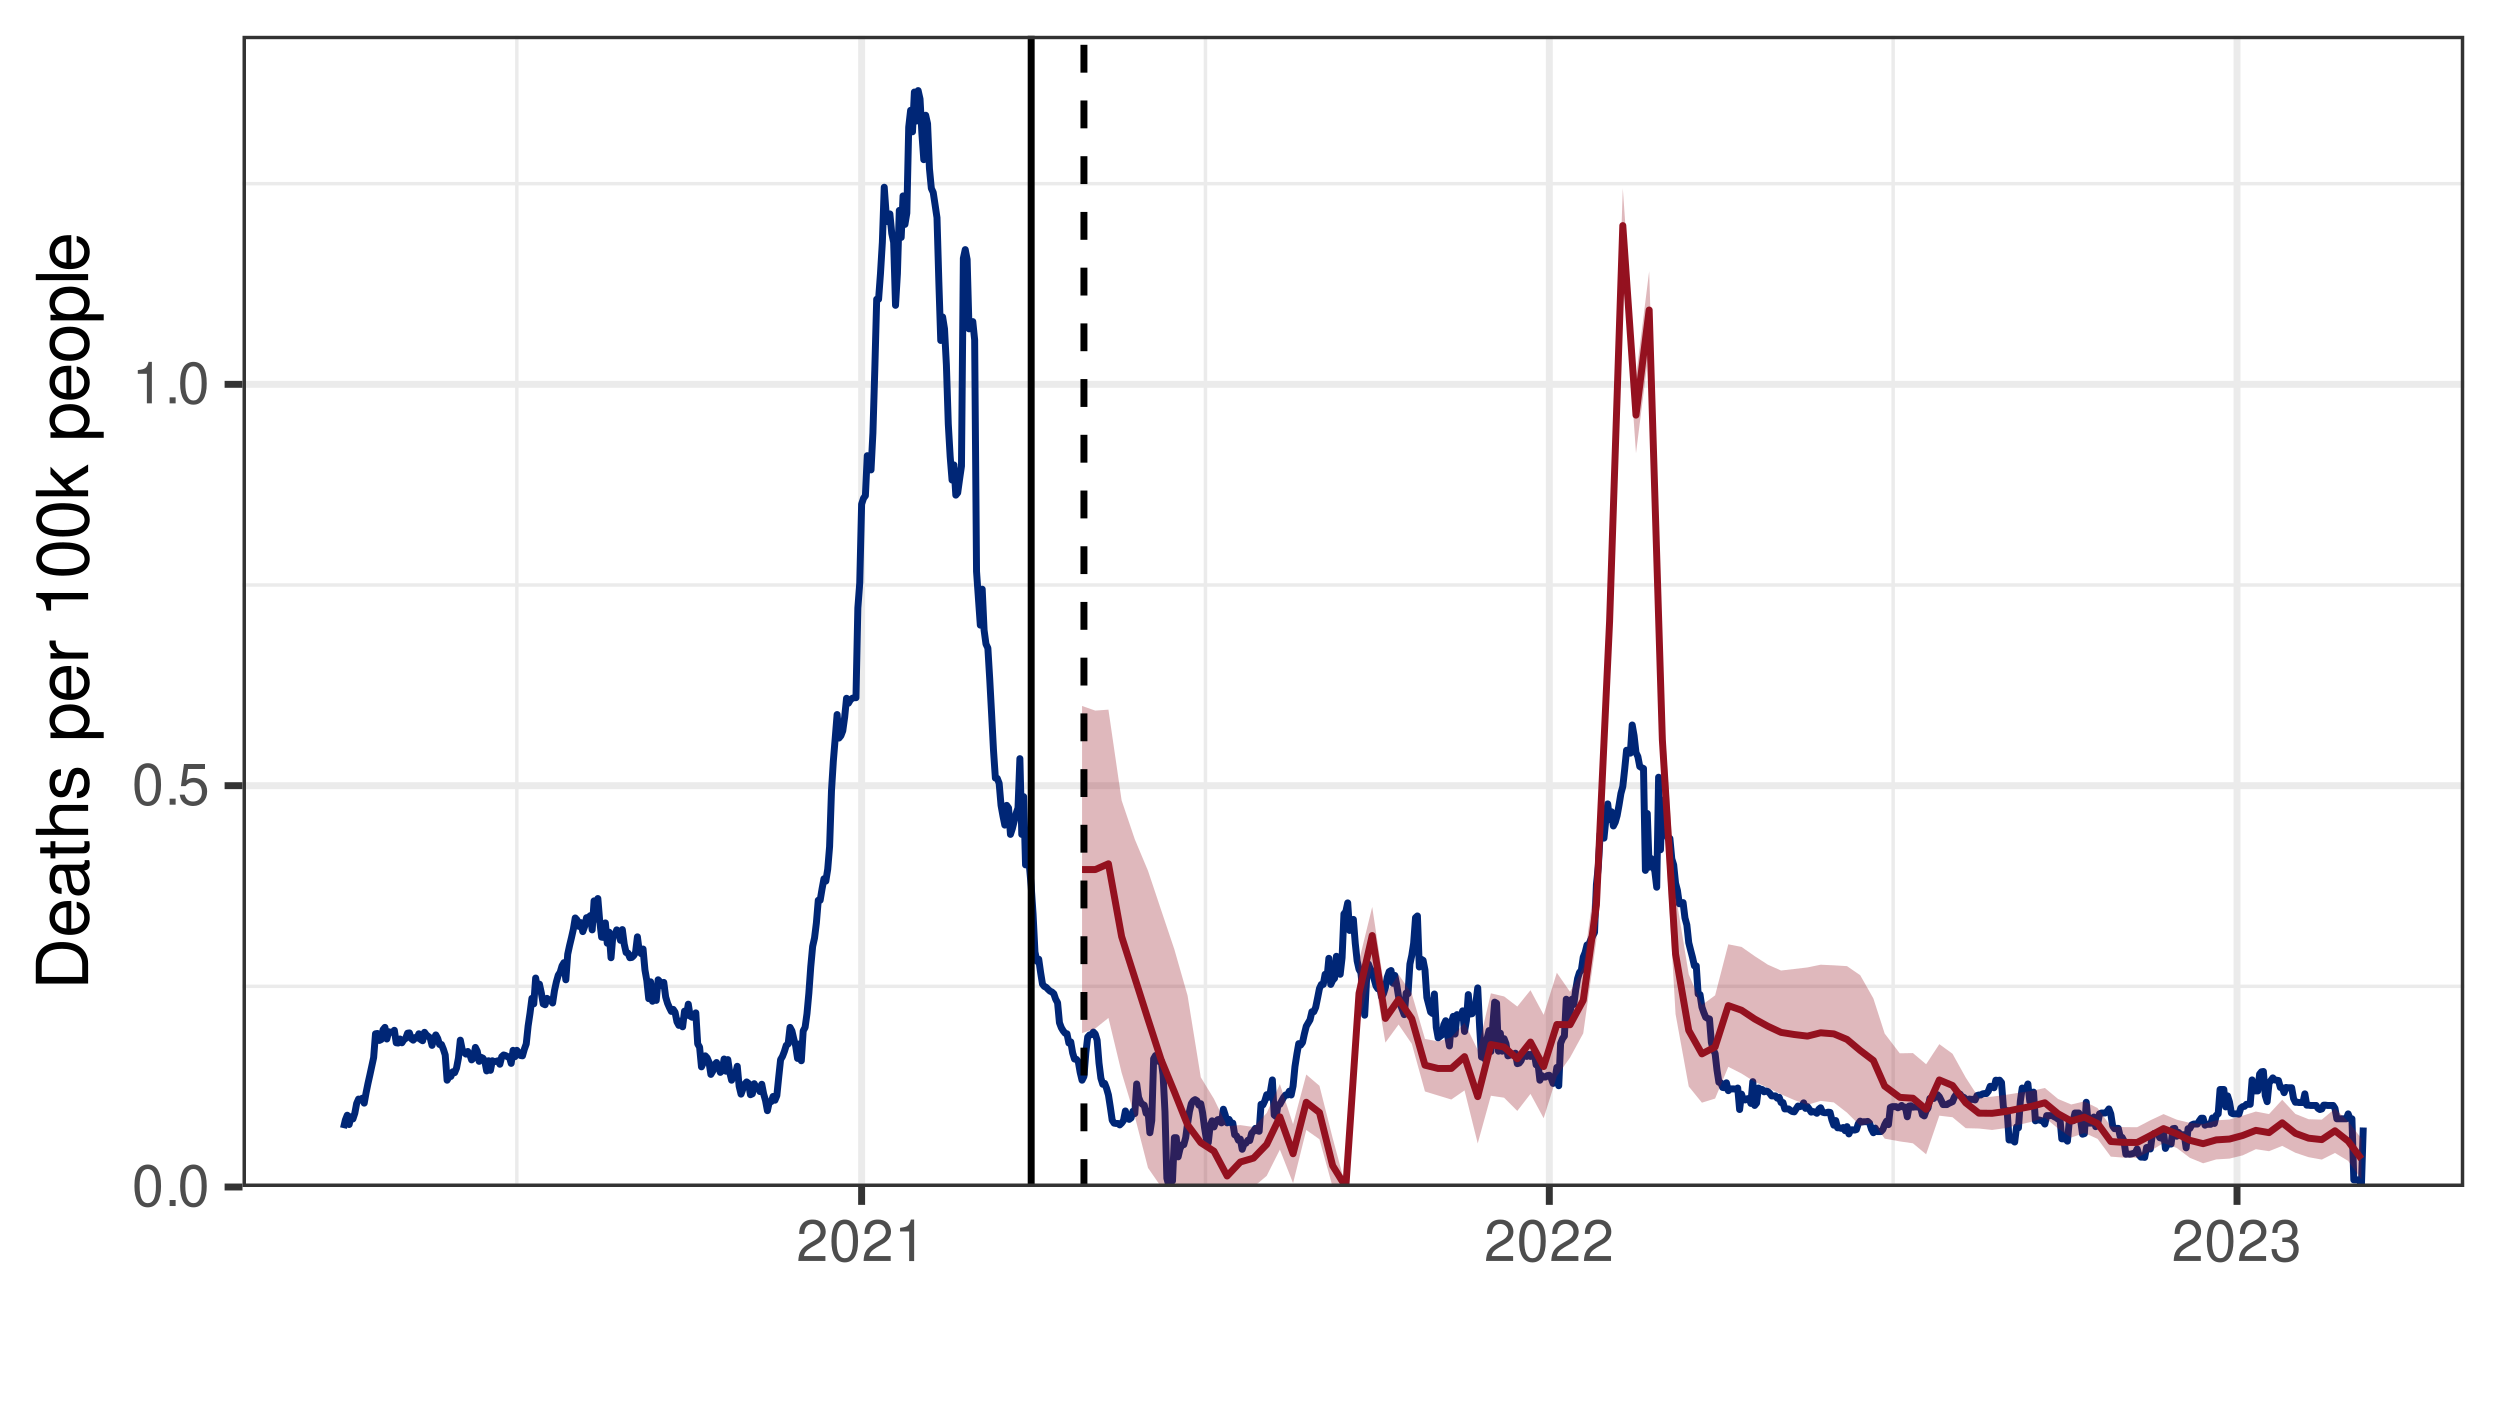 <?xml version="1.0" encoding="UTF-8"?>
<svg xmlns="http://www.w3.org/2000/svg" xmlns:xlink="http://www.w3.org/1999/xlink" width="383" height="216" viewBox="0 0 383 216">
<defs>
<g>
<g id="glyph-0-0">
<path d="M 2.422 -6.359 C 1.844 -6.359 1.312 -6.094 0.984 -5.672 C 0.578 -5.109 0.375 -4.25 0.375 -3.078 C 0.375 -0.938 1.078 0.203 2.422 0.203 C 3.734 0.203 4.453 -0.938 4.453 -3.031 C 4.453 -4.25 4.266 -5.078 3.859 -5.672 C 3.531 -6.109 3.016 -6.359 2.422 -6.359 Z M 2.422 -5.672 C 3.25 -5.672 3.672 -4.828 3.672 -3.094 C 3.672 -1.281 3.266 -0.438 2.406 -0.438 C 1.578 -0.438 1.172 -1.312 1.172 -3.062 C 1.172 -4.828 1.578 -5.672 2.422 -5.672 Z M 2.422 -5.672 "/>
</g>
<g id="glyph-0-1">
<path d="M 1.688 -0.922 L 0.766 -0.922 L 0.766 0 L 1.688 0 Z M 1.688 -0.922 "/>
</g>
<g id="glyph-0-2">
<path d="M 4.188 -6.234 L 0.969 -6.234 L 0.5 -2.844 L 1.219 -2.844 C 1.578 -3.266 1.875 -3.422 2.359 -3.422 C 3.203 -3.422 3.719 -2.844 3.719 -1.922 C 3.719 -1.031 3.203 -0.484 2.359 -0.484 C 1.688 -0.484 1.266 -0.828 1.078 -1.531 L 0.312 -1.531 C 0.406 -1.016 0.5 -0.781 0.688 -0.547 C 1.031 -0.078 1.672 0.203 2.375 0.203 C 3.641 0.203 4.516 -0.719 4.516 -2.031 C 4.516 -3.266 3.688 -4.109 2.5 -4.109 C 2.062 -4.109 1.703 -4 1.344 -3.734 L 1.594 -5.469 L 4.188 -5.469 Z M 4.188 -6.234 "/>
</g>
<g id="glyph-0-3">
<path d="M 2.281 -4.531 L 2.281 0 L 3.047 0 L 3.047 -6.359 L 2.547 -6.359 C 2.266 -5.391 2.094 -5.25 0.891 -5.094 L 0.891 -4.531 Z M 2.281 -4.531 "/>
</g>
<g id="glyph-0-4">
<path d="M 4.453 -0.766 L 1.172 -0.766 C 1.25 -1.297 1.531 -1.625 2.297 -2.094 L 3.172 -2.594 C 4.047 -3.062 4.5 -3.719 4.5 -4.5 C 4.5 -5.031 4.281 -5.531 3.922 -5.875 C 3.547 -6.203 3.094 -6.359 2.5 -6.359 C 1.703 -6.359 1.125 -6.078 0.781 -5.531 C 0.547 -5.203 0.453 -4.797 0.438 -4.156 L 1.219 -4.156 C 1.234 -4.594 1.297 -4.844 1.406 -5.062 C 1.594 -5.438 2 -5.688 2.469 -5.688 C 3.172 -5.688 3.703 -5.172 3.703 -4.484 C 3.703 -3.969 3.406 -3.531 2.859 -3.219 L 2.047 -2.75 C 0.75 -2 0.375 -1.406 0.297 -0.016 L 4.453 -0.016 Z M 4.453 -0.766 "/>
</g>
<g id="glyph-0-5">
<path d="M 1.938 -2.922 L 2.359 -2.922 C 3.203 -2.922 3.656 -2.531 3.656 -1.766 C 3.656 -0.969 3.172 -0.484 2.375 -0.484 C 1.516 -0.484 1.109 -0.922 1.062 -1.844 L 0.281 -1.844 C 0.312 -1.344 0.406 -1 0.547 -0.719 C 0.875 -0.109 1.484 0.203 2.344 0.203 C 3.625 0.203 4.453 -0.578 4.453 -1.781 C 4.453 -2.594 4.141 -3.031 3.391 -3.297 C 3.969 -3.531 4.266 -3.969 4.266 -4.609 C 4.266 -5.703 3.547 -6.359 2.359 -6.359 C 1.109 -6.359 0.438 -5.656 0.406 -4.312 L 1.188 -4.312 C 1.203 -4.703 1.234 -4.922 1.328 -5.109 C 1.5 -5.469 1.891 -5.688 2.375 -5.688 C 3.062 -5.688 3.469 -5.266 3.469 -4.578 C 3.469 -4.141 3.312 -3.859 2.969 -3.719 C 2.766 -3.625 2.484 -3.594 1.938 -3.578 Z M 1.938 -2.922 "/>
</g>
<g id="glyph-1-0">
<path d="M 0 -0.984 L 0 -4.062 C 0 -6.094 -1.516 -7.344 -4.016 -7.344 C -6.5 -7.344 -8.016 -6.109 -8.016 -4.062 L -8.016 -0.984 Z M -0.906 -2 L -7.109 -2 L -7.109 -3.891 C -7.109 -5.484 -6.047 -6.312 -4 -6.312 C -1.969 -6.312 -0.906 -5.484 -0.906 -3.891 Z M -0.906 -2 "/>
</g>
<g id="glyph-1-1">
<path d="M -2.578 -5.641 C -3.453 -5.641 -3.984 -5.578 -4.406 -5.406 C -5.359 -5.031 -5.922 -4.156 -5.922 -3.078 C -5.922 -1.469 -4.703 -0.438 -2.812 -0.438 C -0.906 -0.438 0.25 -1.438 0.25 -3.062 C 0.25 -4.375 -0.5 -5.297 -1.75 -5.516 L -1.75 -4.594 C -0.984 -4.344 -0.594 -3.828 -0.594 -3.094 C -0.594 -2.516 -0.859 -2.016 -1.344 -1.703 C -1.672 -1.484 -2 -1.406 -2.578 -1.391 Z M -3.328 -1.422 C -4.391 -1.5 -5.078 -2.141 -5.078 -3.062 C -5.078 -4 -4.359 -4.656 -3.328 -4.656 Z M -3.328 -1.422 "/>
</g>
<g id="glyph-1-2">
<path d="M -0.531 -5.891 C -0.516 -5.781 -0.516 -5.734 -0.516 -5.688 C -0.516 -5.375 -0.688 -5.188 -0.969 -5.188 L -4.359 -5.188 C -5.375 -5.188 -5.922 -4.438 -5.922 -3.031 C -5.922 -2.172 -5.688 -1.5 -5.266 -1.109 C -4.969 -0.844 -4.625 -0.734 -4.062 -0.719 L -4.062 -1.641 C -4.766 -1.719 -5.078 -2.141 -5.078 -2.984 C -5.078 -3.828 -4.781 -4.281 -4.219 -4.281 L -3.984 -4.281 C -3.594 -4.266 -3.438 -4.062 -3.344 -3.328 C -3.172 -2.031 -3.141 -1.828 -2.984 -1.469 C -2.703 -0.797 -2.203 -0.469 -1.453 -0.469 C -0.406 -0.469 0.25 -1.188 0.25 -2.359 C 0.25 -3.078 0 -3.656 -0.594 -4.312 C 0 -4.375 0.25 -4.656 0.25 -5.266 C 0.25 -5.453 0.234 -5.578 0.156 -5.891 Z M -1.812 -4.281 C -1.5 -4.281 -1.312 -4.188 -1.062 -3.922 C -0.719 -3.547 -0.547 -3.094 -0.547 -2.547 C -0.547 -1.844 -0.891 -1.422 -1.469 -1.422 C -2.078 -1.422 -2.391 -1.812 -2.531 -2.812 C -2.656 -3.781 -2.703 -3.969 -2.844 -4.281 Z M -1.812 -4.281 "/>
</g>
<g id="glyph-1-3">
<path d="M -5.766 -2.797 L -5.766 -1.844 L -7.344 -1.844 L -7.344 -0.938 L -5.766 -0.938 L -5.766 -0.156 L -5.016 -0.156 L -5.016 -0.938 L -0.656 -0.938 C -0.062 -0.938 0.25 -1.328 0.25 -2.047 C 0.25 -2.281 0.234 -2.484 0.172 -2.797 L -0.594 -2.797 C -0.562 -2.656 -0.547 -2.547 -0.547 -2.359 C -0.547 -1.953 -0.656 -1.844 -1.062 -1.844 L -5.016 -1.844 L -5.016 -2.797 Z M -5.766 -2.797 "/>
</g>
<g id="glyph-1-4">
<path d="M -8.016 -0.766 L 0 -0.766 L 0 -1.688 L -3.172 -1.688 C -4.359 -1.688 -5.125 -2.297 -5.125 -3.25 C -5.125 -3.547 -5.031 -3.844 -4.875 -4.062 C -4.672 -4.328 -4.406 -4.438 -4 -4.438 L 0 -4.438 L 0 -5.344 L -4.359 -5.344 C -5.328 -5.344 -5.922 -4.656 -5.922 -3.531 C -5.922 -2.719 -5.672 -2.219 -4.969 -1.688 L -8.016 -1.688 Z M -8.016 -0.766 "/>
</g>
<g id="glyph-1-5">
<path d="M -4.156 -4.812 C -5.297 -4.812 -5.922 -4.062 -5.922 -2.734 C -5.922 -1.391 -5.234 -0.516 -4.172 -0.516 C -3.266 -0.516 -2.844 -0.984 -2.516 -2.344 L -2.297 -3.203 C -2.141 -3.844 -1.906 -4.094 -1.5 -4.094 C -0.953 -4.094 -0.594 -3.547 -0.594 -2.75 C -0.594 -2.25 -0.734 -1.844 -0.984 -1.609 C -1.141 -1.469 -1.312 -1.391 -1.719 -1.344 L -1.719 -0.375 C -0.391 -0.422 0.25 -1.172 0.25 -2.672 C 0.25 -4.125 -0.469 -5.047 -1.578 -5.047 C -2.438 -5.047 -2.906 -4.562 -3.172 -3.422 L -3.391 -2.547 C -3.562 -1.797 -3.812 -1.469 -4.219 -1.469 C -4.75 -1.469 -5.078 -1.953 -5.078 -2.688 C -5.078 -3.438 -4.766 -3.828 -4.156 -3.844 Z M -4.156 -4.812 "/>
</g>
<g id="glyph-1-6">
</g>
<g id="glyph-1-7">
<path d="M 2.391 -0.594 L 2.391 -1.516 L -0.609 -1.516 C -0.016 -2 0.25 -2.547 0.25 -3.281 C 0.25 -4.781 -0.953 -5.75 -2.781 -5.75 C -4.719 -5.75 -5.922 -4.812 -5.922 -3.281 C -5.922 -2.5 -5.578 -1.875 -4.891 -1.438 L -5.766 -1.438 L -5.766 -0.594 Z M -5.078 -3.125 C -5.078 -4.141 -4.188 -4.797 -2.812 -4.797 C -1.5 -4.797 -0.609 -4.125 -0.609 -3.125 C -0.609 -2.141 -1.484 -1.516 -2.844 -1.516 C -4.188 -1.516 -5.078 -2.141 -5.078 -3.125 Z M -5.078 -3.125 "/>
</g>
<g id="glyph-1-8">
<path d="M -5.766 -0.766 L 0 -0.766 L 0 -1.688 L -2.984 -1.688 C -4.375 -1.688 -5 -2.266 -4.969 -3.531 L -5.891 -3.531 C -5.922 -3.375 -5.922 -3.281 -5.922 -3.172 C -5.922 -2.578 -5.578 -2.141 -4.719 -1.609 L -5.766 -1.609 Z M -5.766 -0.766 "/>
</g>
<g id="glyph-1-9">
<path d="M -5.672 -2.844 L 0 -2.844 L 0 -3.812 L -7.953 -3.812 L -7.953 -3.172 C -6.734 -2.844 -6.562 -2.625 -6.375 -1.125 L -5.672 -1.125 Z M -5.672 -2.844 "/>
</g>
<g id="glyph-1-10">
<path d="M -7.953 -3.031 C -7.953 -2.297 -7.625 -1.641 -7.078 -1.234 C -6.375 -0.719 -5.328 -0.469 -3.844 -0.469 C -1.172 -0.469 0.25 -1.359 0.25 -3.031 C 0.25 -4.672 -1.172 -5.578 -3.781 -5.578 C -5.328 -5.578 -6.359 -5.328 -7.078 -4.812 C -7.641 -4.406 -7.953 -3.766 -7.953 -3.031 Z M -7.094 -3.031 C -7.094 -4.062 -6.031 -4.594 -3.875 -4.594 C -1.609 -4.594 -0.547 -4.078 -0.547 -3 C -0.547 -1.984 -1.656 -1.469 -3.844 -1.469 C -6.031 -1.469 -7.094 -1.984 -7.094 -3.031 Z M -7.094 -3.031 "/>
</g>
<g id="glyph-1-11">
<path d="M -8.016 -1.547 L -8.016 -0.641 L 0 -0.641 L 0 -1.547 L -2.25 -1.547 L -3.125 -2.438 L 0 -4.391 L 0 -5.516 L -3.766 -3.172 L -5.766 -5.172 L -5.766 -4 L -3.328 -1.547 Z M -8.016 -1.547 "/>
</g>
<g id="glyph-1-12">
<path d="M -5.922 -2.984 C -5.922 -1.359 -4.781 -0.391 -2.844 -0.391 C -0.891 -0.391 0.25 -1.359 0.25 -3 C 0.25 -4.625 -0.906 -5.609 -2.797 -5.609 C -4.797 -5.609 -5.922 -4.656 -5.922 -2.984 Z M -5.078 -3 C -5.078 -4.031 -4.234 -4.656 -2.812 -4.656 C -1.438 -4.656 -0.594 -4.016 -0.594 -3 C -0.594 -1.984 -1.438 -1.359 -2.844 -1.359 C -4.234 -1.359 -5.078 -1.984 -5.078 -3 Z M -5.078 -3 "/>
</g>
<g id="glyph-1-13">
<path d="M -8.016 -1.672 L -8.016 -0.75 L 0 -0.75 L 0 -1.672 Z M -8.016 -1.672 "/>
</g>
</g>
<clipPath id="clip-0">
<path clip-rule="nonzero" d="M 37.152 5.48 L 377.523 5.48 L 377.523 181.852 L 37.152 181.852 Z M 37.152 5.48 "/>
</clipPath>
<clipPath id="clip-1">
<path clip-rule="nonzero" d="M 37.152 150 L 377.523 150 L 377.523 152 L 37.152 152 Z M 37.152 150 "/>
</clipPath>
<clipPath id="clip-2">
<path clip-rule="nonzero" d="M 37.152 89 L 377.523 89 L 377.523 90 L 37.152 90 Z M 37.152 89 "/>
</clipPath>
<clipPath id="clip-3">
<path clip-rule="nonzero" d="M 37.152 27 L 377.523 27 L 377.523 29 L 37.152 29 Z M 37.152 27 "/>
</clipPath>
<clipPath id="clip-4">
<path clip-rule="nonzero" d="M 78 5.48 L 80 5.48 L 80 181.852 L 78 181.852 Z M 78 5.48 "/>
</clipPath>
<clipPath id="clip-5">
<path clip-rule="nonzero" d="M 184 5.48 L 185 5.48 L 185 181.852 L 184 181.852 Z M 184 5.48 "/>
</clipPath>
<clipPath id="clip-6">
<path clip-rule="nonzero" d="M 289 5.48 L 291 5.48 L 291 181.852 L 289 181.852 Z M 289 5.48 "/>
</clipPath>
<clipPath id="clip-7">
<path clip-rule="nonzero" d="M 37.152 181 L 377.523 181 L 377.523 181.852 L 37.152 181.852 Z M 37.152 181 "/>
</clipPath>
<clipPath id="clip-8">
<path clip-rule="nonzero" d="M 37.152 119 L 377.523 119 L 377.523 121 L 37.152 121 Z M 37.152 119 "/>
</clipPath>
<clipPath id="clip-9">
<path clip-rule="nonzero" d="M 37.152 58 L 377.523 58 L 377.523 60 L 37.152 60 Z M 37.152 58 "/>
</clipPath>
<clipPath id="clip-10">
<path clip-rule="nonzero" d="M 131 5.48 L 133 5.48 L 133 181.852 L 131 181.852 Z M 131 5.48 "/>
</clipPath>
<clipPath id="clip-11">
<path clip-rule="nonzero" d="M 236 5.48 L 238 5.48 L 238 181.852 L 236 181.852 Z M 236 5.48 "/>
</clipPath>
<clipPath id="clip-12">
<path clip-rule="nonzero" d="M 342 5.48 L 344 5.48 L 344 181.852 L 342 181.852 Z M 342 5.48 "/>
</clipPath>
<clipPath id="clip-13">
<path clip-rule="nonzero" d="M 52 13 L 363 13 L 363 181.852 L 52 181.852 Z M 52 13 "/>
</clipPath>
<clipPath id="clip-14">
<path clip-rule="nonzero" d="M 165 34 L 363 34 L 363 181.852 L 165 181.852 Z M 165 34 "/>
</clipPath>
<clipPath id="clip-15">
<path clip-rule="nonzero" d="M 165 28 L 362 28 L 362 181.852 L 165 181.852 Z M 165 28 "/>
</clipPath>
<clipPath id="clip-16">
<path clip-rule="nonzero" d="M 157 5.48 L 159 5.48 L 159 181.852 L 157 181.852 Z M 157 5.48 "/>
</clipPath>
<clipPath id="clip-17">
<path clip-rule="nonzero" d="M 165 5.48 L 167 5.48 L 167 181.852 L 165 181.852 Z M 165 5.48 "/>
</clipPath>
<clipPath id="clip-18">
<path clip-rule="nonzero" d="M 37.152 5.48 L 377.523 5.48 L 377.523 181.852 L 37.152 181.852 Z M 37.152 5.48 "/>
</clipPath>
</defs>
<rect x="-38.3" y="-21.6" width="459.6" height="259.2" fill="rgb(100%, 100%, 100%)" fill-opacity="1"/>
<rect x="-38.3" y="-21.6" width="459.6" height="259.2" fill="rgb(100%, 100%, 100%)" fill-opacity="1"/>
<path fill="none" stroke-width="1.067" stroke-linecap="round" stroke-linejoin="round" stroke="rgb(100%, 100%, 100%)" stroke-opacity="1" stroke-miterlimit="10" d="M 0 216 L 383 216 L 383 0 L 0 0 Z M 0 216 "/>
<g clip-path="url(#clip-0)">
<path fill-rule="nonzero" fill="rgb(100%, 100%, 100%)" fill-opacity="1" d="M 37.152 181.848 L 377.523 181.848 L 377.523 5.477 L 37.152 5.477 Z M 37.152 181.848 "/>
</g>
<g clip-path="url(#clip-1)">
<path fill="none" stroke-width="0.533" stroke-linecap="butt" stroke-linejoin="round" stroke="rgb(92.157%, 92.157%, 92.157%)" stroke-opacity="1" stroke-miterlimit="10" d="M 37.152 151.105 L 377.52 151.105 "/>
</g>
<g clip-path="url(#clip-2)">
<path fill="none" stroke-width="0.533" stroke-linecap="butt" stroke-linejoin="round" stroke="rgb(92.157%, 92.157%, 92.157%)" stroke-opacity="1" stroke-miterlimit="10" d="M 37.152 89.621 L 377.52 89.621 "/>
</g>
<g clip-path="url(#clip-3)">
<path fill="none" stroke-width="0.533" stroke-linecap="butt" stroke-linejoin="round" stroke="rgb(92.157%, 92.157%, 92.157%)" stroke-opacity="1" stroke-miterlimit="10" d="M 37.152 28.137 L 377.52 28.137 "/>
</g>
<g clip-path="url(#clip-4)">
<path fill="none" stroke-width="0.533" stroke-linecap="butt" stroke-linejoin="round" stroke="rgb(92.157%, 92.157%, 92.157%)" stroke-opacity="1" stroke-miterlimit="10" d="M 79.176 181.848 L 79.176 5.48 "/>
</g>
<g clip-path="url(#clip-5)">
<path fill="none" stroke-width="0.533" stroke-linecap="butt" stroke-linejoin="round" stroke="rgb(92.157%, 92.157%, 92.157%)" stroke-opacity="1" stroke-miterlimit="10" d="M 184.676 181.848 L 184.676 5.48 "/>
</g>
<g clip-path="url(#clip-6)">
<path fill="none" stroke-width="0.533" stroke-linecap="butt" stroke-linejoin="round" stroke="rgb(92.157%, 92.157%, 92.157%)" stroke-opacity="1" stroke-miterlimit="10" d="M 290.031 181.848 L 290.031 5.48 "/>
</g>
<g clip-path="url(#clip-7)">
<path fill="none" stroke-width="1.067" stroke-linecap="butt" stroke-linejoin="round" stroke="rgb(92.157%, 92.157%, 92.157%)" stroke-opacity="1" stroke-miterlimit="10" d="M 37.152 181.848 L 377.52 181.848 "/>
</g>
<g clip-path="url(#clip-8)">
<path fill="none" stroke-width="1.067" stroke-linecap="butt" stroke-linejoin="round" stroke="rgb(92.157%, 92.157%, 92.157%)" stroke-opacity="1" stroke-miterlimit="10" d="M 37.152 120.363 L 377.52 120.363 "/>
</g>
<g clip-path="url(#clip-9)">
<path fill="none" stroke-width="1.067" stroke-linecap="butt" stroke-linejoin="round" stroke="rgb(92.157%, 92.157%, 92.157%)" stroke-opacity="1" stroke-miterlimit="10" d="M 37.152 58.879 L 377.52 58.879 "/>
</g>
<g clip-path="url(#clip-10)">
<path fill="none" stroke-width="1.067" stroke-linecap="butt" stroke-linejoin="round" stroke="rgb(92.157%, 92.157%, 92.157%)" stroke-opacity="1" stroke-miterlimit="10" d="M 132 181.848 L 132 5.48 "/>
</g>
<g clip-path="url(#clip-11)">
<path fill="none" stroke-width="1.067" stroke-linecap="butt" stroke-linejoin="round" stroke="rgb(92.157%, 92.157%, 92.157%)" stroke-opacity="1" stroke-miterlimit="10" d="M 237.355 181.848 L 237.355 5.48 "/>
</g>
<g clip-path="url(#clip-12)">
<path fill="none" stroke-width="1.067" stroke-linecap="butt" stroke-linejoin="round" stroke="rgb(92.157%, 92.157%, 92.157%)" stroke-opacity="1" stroke-miterlimit="10" d="M 342.711 181.848 L 342.711 5.48 "/>
</g>
<g clip-path="url(#clip-13)">
<path fill="none" stroke-width="1.067" stroke-linecap="butt" stroke-linejoin="round" stroke="rgb(0%, 14.902%, 46.275%)" stroke-opacity="1" stroke-miterlimit="10" d="M 52.621 172.824 L 52.91 171.578 L 53.199 170.852 L 53.488 172.277 L 53.777 171.082 L 54.066 171.422 L 54.355 170.555 L 54.641 169.043 L 54.93 168.379 L 55.219 168.465 L 55.508 168.246 L 55.797 169 L 56.086 167.398 L 56.375 165.977 L 56.664 164.688 L 56.953 163.355 L 57.242 162.02 L 57.527 158.375 L 57.816 158.328 L 58.105 159.398 L 58.395 159.262 L 58.684 157.75 L 58.973 157.395 L 59.262 159.176 L 59.551 158.062 L 59.84 158.152 L 60.125 158.152 L 60.414 157.84 L 60.703 159.754 L 60.992 159.797 L 61.281 159.176 L 61.57 159.754 L 61.859 159.309 L 62.148 159.086 L 62.438 158.285 L 62.723 158.242 L 63.012 159.129 L 63.301 159.352 L 63.59 158.953 L 63.879 159.043 L 64.168 158.375 L 64.457 159.262 L 64.746 159.441 L 65.035 158.152 L 65.324 158.551 L 65.609 158.773 L 65.898 158.996 L 66.188 160.152 L 66.477 159.129 L 66.766 158.551 L 67.055 159.086 L 67.344 160.02 L 67.633 160.02 L 67.922 160.73 L 68.207 161.621 L 68.496 165.488 L 68.785 165 L 69.074 164.91 L 69.363 164.199 L 69.652 164.332 L 69.941 163.621 L 70.23 162.109 L 70.52 159.352 L 70.809 160.773 L 71.094 161.219 L 71.383 161.488 L 71.672 161.086 L 71.961 161.531 L 72.25 162.375 L 72.539 162.109 L 72.828 160.465 L 73.117 161.043 L 73.406 162.598 L 73.691 161.977 L 73.98 162.109 L 74.27 162.555 L 74.559 164.066 L 74.848 162.508 L 75.137 163.977 L 75.426 162.508 L 75.715 162.641 L 76.004 162.598 L 76.289 162.508 L 76.578 163.043 L 76.867 161.887 L 77.156 161.621 L 77.445 161.707 L 77.734 161.887 L 78.023 161.887 L 78.312 162.91 L 78.602 160.91 L 78.891 161.887 L 79.176 160.91 L 79.465 161.266 L 79.754 161.707 L 80.043 161.754 L 80.332 160.73 L 80.621 159.93 L 80.91 157.172 L 81.199 155.219 L 81.488 152.949 L 81.773 153.793 L 82.062 149.836 L 82.352 151.395 L 82.641 150.773 L 82.93 152.105 L 83.219 153.793 L 83.508 153.93 L 83.797 152.949 L 84.086 153.172 L 84.371 153.262 L 84.66 153.66 L 84.949 151.75 L 85.238 150.414 L 85.527 149.395 L 85.816 148.949 L 86.105 147.969 L 86.395 147.48 L 86.684 150.105 L 86.973 146.191 L 87.258 144.859 L 87.547 143.656 L 87.836 142.367 L 88.125 140.633 L 88.414 140.945 L 88.703 141.926 L 88.992 141.348 L 89.281 142.723 L 89.57 141.926 L 89.855 140.59 L 90.145 140.547 L 90.434 140.277 L 90.723 142.457 L 91.012 138.012 L 91.301 140.812 L 91.59 137.656 L 91.879 141.125 L 92.168 143.57 L 92.453 143.613 L 92.742 141.391 L 93.031 144.504 L 93.32 142.812 L 93.609 146.727 L 93.898 143.301 L 94.188 143.258 L 94.477 142.457 L 94.766 143.035 L 95.055 144.059 L 95.34 142.414 L 95.629 144.637 L 95.918 145.926 L 96.207 146.016 L 96.496 146.727 L 96.785 146.68 L 97.074 146.414 L 97.363 145.926 L 97.652 143.523 L 97.938 145.746 L 98.227 146.102 L 98.516 145.391 L 98.805 148.594 L 99.094 150.238 L 99.383 152.996 L 99.672 150.414 L 99.961 153.395 L 100.25 153.039 L 100.535 153.262 L 100.824 150.105 L 101.113 150.414 L 101.402 150.992 L 101.691 150.504 L 101.98 152.727 L 102.27 153.707 L 102.559 154.371 L 102.848 154.949 L 103.137 154.641 L 103.422 155.086 L 103.711 156.551 L 104 157.086 L 104.289 156.418 L 104.578 157.309 L 104.867 154.906 L 105.156 155.574 L 105.445 153.84 L 105.734 155.664 L 106.02 155.84 L 106.309 155.84 L 106.598 155.172 L 106.887 159.93 L 107.176 160.418 L 107.465 163.441 L 107.754 162.82 L 108.043 161.754 L 108.332 162.062 L 108.617 162.73 L 108.906 164.598 L 109.195 164.109 L 109.484 163.086 L 109.773 162.777 L 110.062 163.488 L 110.352 164.289 L 110.641 164.02 L 110.93 162.242 L 111.219 164.109 L 111.504 162.332 L 111.793 164.289 L 112.082 165.488 L 112.371 164.645 L 112.66 164.555 L 112.949 163.355 L 113.238 166.422 L 113.527 167.621 L 113.816 166.82 L 114.102 166.066 L 114.391 165.754 L 114.68 165.977 L 114.969 167.711 L 115.258 167.578 L 115.547 166.02 L 115.836 166.555 L 116.125 166.512 L 116.414 167.223 L 116.703 166.109 L 116.988 167.578 L 117.277 168.602 L 117.566 170.156 L 117.855 168.824 L 118.145 168.777 L 118.434 167.977 L 118.723 168.555 L 119.012 167.844 L 119.301 165 L 119.586 162.332 L 119.875 161.844 L 120.164 161.086 L 120.453 160.152 L 120.742 159.93 L 121.031 157.395 L 121.32 157.93 L 121.609 159.176 L 121.898 160.242 L 122.184 162.152 L 122.473 159.93 L 122.762 162.508 L 123.051 157.93 L 123.34 157.395 L 123.629 155.305 L 123.918 152.148 L 124.207 148.105 L 124.496 144.992 L 124.785 143.703 L 125.07 141.391 L 125.359 137.922 L 125.648 137.922 L 125.938 136.188 L 126.227 134.633 L 126.516 134.988 L 126.805 133.164 L 127.094 129.699 L 127.383 121.16 L 127.668 116.582 L 127.957 113.07 L 128.246 109.469 L 128.535 113.07 L 128.824 112.715 L 129.113 111.957 L 129.402 109.867 L 129.691 106.977 L 129.98 107.734 L 130.266 107.246 L 130.555 106.977 L 130.844 106.891 L 131.133 106.891 L 131.422 93.152 L 131.711 89.328 L 132 77.234 L 132.289 76.344 L 132.578 75.945 L 132.867 69.809 L 133.152 70.031 L 133.441 71.988 L 133.73 66.34 L 134.02 56.605 L 134.309 45.844 L 134.598 45.844 L 134.887 41.934 L 135.176 37.129 L 135.465 28.684 L 135.75 32.684 L 136.039 33.973 L 136.328 32.773 L 136.617 35.754 L 136.906 37.129 L 137.195 46.777 L 137.484 41.934 L 137.773 32.238 L 138.062 36.375 L 138.348 30.016 L 138.637 34.375 L 138.926 32.641 L 139.215 19.48 L 139.504 16.902 L 139.793 20.191 L 140.082 14.102 L 140.371 18.547 L 140.66 13.879 L 140.949 15.168 L 141.234 20.457 L 141.523 24.461 L 141.812 17.656 L 142.102 18.945 L 142.391 25.836 L 142.68 28.859 L 142.969 29.484 L 143.258 31.395 L 143.547 33.352 L 143.832 43.223 L 144.121 52.16 L 144.41 48.559 L 144.699 50.379 L 144.988 55.938 L 145.277 64.965 L 145.566 69.941 L 145.855 73.543 L 146.145 71.23 L 146.43 75.855 L 146.719 75.5 L 147.008 73.41 L 147.297 71.41 L 147.586 39.574 L 147.875 38.242 L 148.164 39.754 L 148.453 50.379 L 148.742 49.801 L 149.031 49.27 L 149.316 52.07 L 149.605 87.551 L 149.895 91.684 L 150.184 95.773 L 150.473 90.262 L 150.762 96.531 L 151.051 98.664 L 151.34 99.285 L 151.629 104.09 L 151.914 109.379 L 152.203 114.938 L 152.492 119.203 L 152.781 119.25 L 153.07 120.004 L 153.359 123.383 L 153.648 124.984 L 153.938 126.406 L 154.227 123.383 L 154.512 123.785 L 154.801 127.828 L 155.09 126.941 L 155.668 124.629 L 155.957 123.785 L 156.246 116.227 L 156.535 127.828 L 156.824 122.051 L 157.113 132.5 L 157.398 128.141 L 157.688 132.5 L 157.977 135.742 L 158.266 140.055 L 158.555 145.836 L 158.844 147.258 L 159.133 146.949 L 159.422 148.992 L 159.711 150.773 L 159.996 151.129 L 160.285 151.262 L 160.574 151.57 L 160.863 151.84 L 161.152 151.973 L 161.441 152.238 L 161.73 153.082 L 162.02 153.617 L 162.309 156.684 L 162.594 157.441 L 162.883 157.93 L 163.172 158.285 L 163.461 158.375 L 163.75 159.797 L 164.039 159.617 L 164.328 161.309 L 164.617 162.242 L 164.906 162.285 L 165.195 162.641 L 165.48 164.289 L 165.77 165.488 L 166.059 164.91 L 166.348 161.309 L 166.637 158.863 L 166.926 158.551 L 167.215 158.508 L 167.504 158.109 L 167.793 158.418 L 168.078 159.352 L 168.367 162.863 L 168.656 165.176 L 168.945 166.109 L 169.234 165.977 L 169.523 166.734 L 169.812 167.754 L 170.102 169.621 L 170.391 171.625 L 170.68 172.066 L 170.965 172.113 L 171.254 172.113 L 171.543 172.336 L 171.832 172.066 L 172.121 171.668 L 172.41 170.199 L 172.699 171.133 L 172.988 171.488 L 173.277 171.27 L 173.562 170.246 L 173.852 170.602 L 174.141 166.066 L 174.43 168.109 L 174.719 168.824 L 175.008 169.18 L 175.297 169.312 L 175.586 170.555 L 175.875 170.246 L 176.16 173.535 L 176.449 171.668 L 176.738 162.199 L 177.027 161.707 L 177.316 161.93 L 177.605 162.641 L 177.895 162.508 L 178.184 164.645 L 178.473 170.336 L 178.762 180.516 L 179.047 181.539 L 179.625 180.914 L 179.914 174.293 L 180.203 174.293 L 180.492 177.227 L 180.781 175.98 L 181.07 175.402 L 181.359 175.359 L 181.645 174.293 L 181.934 172.156 L 182.223 170.289 L 182.512 169.09 L 182.801 168.645 L 183.09 168.465 L 183.379 168.645 L 183.668 169.312 L 183.957 169.09 L 184.242 170.512 L 184.531 172.734 L 184.82 174.512 L 185.109 175.047 L 185.398 172.422 L 185.688 171.711 L 185.977 172.645 L 186.266 171.848 L 186.555 171.535 L 186.844 171.488 L 187.129 172.023 L 187.418 169.934 L 187.707 170.824 L 187.996 172.023 L 188.285 171.488 L 188.574 172.023 L 188.863 172.066 L 189.152 173.848 L 189.441 174.023 L 189.727 174.691 L 190.016 174.512 L 190.305 176.07 L 190.594 175.227 L 190.883 175.137 L 191.172 174.691 L 191.461 174.734 L 191.75 173.625 L 192.039 173.312 L 192.324 172.867 L 192.613 173.223 L 192.902 173.312 L 193.191 169.18 L 193.48 169.266 L 193.77 168.645 L 194.059 167.711 L 194.348 168.109 L 194.637 167.176 L 194.926 165.445 L 195.211 170.824 L 195.5 171.047 L 195.789 169.266 L 196.078 169.18 L 196.656 168.109 L 196.945 167.754 L 197.234 167.754 L 197.523 167.176 L 197.809 167.754 L 198.098 166.379 L 198.387 163.398 L 198.676 161.531 L 198.965 159.887 L 199.254 160.109 L 199.543 159.707 L 199.832 158.375 L 200.121 157.219 L 200.406 156.73 L 200.695 156.238 L 200.984 154.996 L 201.273 154.996 L 201.562 154.328 L 201.852 152.906 L 202.141 151.438 L 202.43 150.816 L 202.719 150.816 L 203.008 149.262 L 203.293 149.883 L 203.582 146.816 L 203.871 150.816 L 204.16 150.195 L 204.449 149.883 L 204.738 146.504 L 205.027 146.902 L 205.316 149.262 L 205.605 146.727 L 205.891 140.012 L 206.18 139.656 L 206.469 138.324 L 206.758 142.547 L 207.047 141.656 L 207.336 140.855 L 207.625 144.504 L 207.914 147.215 L 208.203 148.504 L 208.488 148.992 L 208.777 151.883 L 209.066 155.527 L 209.355 150.148 L 209.645 147.703 L 209.934 148.461 L 210.223 148.77 L 210.512 149.973 L 210.801 151.039 L 211.09 151.484 L 211.375 151.262 L 211.664 152.727 L 211.953 152.238 L 212.242 151.305 L 212.531 149.703 L 212.82 148.859 L 213.109 148.684 L 213.398 150.637 L 213.688 149.438 L 213.973 150.859 L 214.262 152.684 L 214.551 153.93 L 214.84 154.684 L 215.129 155.441 L 215.418 152.148 L 215.707 152.238 L 215.996 147.703 L 216.285 146.371 L 216.57 144.504 L 216.859 140.59 L 217.148 140.324 L 217.438 148.148 L 217.727 146.949 L 218.016 147.125 L 218.305 148.594 L 218.594 152.816 L 218.883 153.93 L 219.172 155.039 L 219.457 155.262 L 219.746 152.281 L 220.035 157.395 L 220.324 158.996 L 220.902 158.551 L 221.191 156.996 L 221.48 156.375 L 221.77 158.641 L 222.055 160.242 L 222.344 156.684 L 222.633 155.707 L 222.922 158.418 L 223.211 155.441 L 223.5 155.93 L 223.789 155.797 L 224.078 154.863 L 224.367 158.02 L 224.656 156.328 L 224.941 152.371 L 225.23 155.352 L 225.52 155.305 L 225.809 154.461 L 226.098 153.707 L 226.387 151.348 L 226.676 157.309 L 226.965 161.93 L 227.254 162.02 L 227.539 162.285 L 227.828 159.086 L 228.117 157.887 L 228.406 161.086 L 228.695 157.039 L 228.984 153.527 L 229.273 153.707 L 229.562 161.043 L 229.852 158.285 L 230.137 161.043 L 230.426 159.129 L 230.715 159.887 L 231.004 161.754 L 231.293 161.664 L 231.582 161.531 L 231.871 161.664 L 232.16 161.352 L 232.449 162.953 L 232.738 162.863 L 233.023 162.508 L 233.312 161.707 L 233.602 161.574 L 233.891 161.844 L 234.18 161.531 L 234.469 161.844 L 234.758 161.441 L 235.047 161.352 L 235.336 163.133 L 235.621 162.953 L 235.91 165.488 L 236.199 164.777 L 236.488 165 L 236.777 165 L 237.066 164.777 L 237.355 164.73 L 237.645 165.176 L 237.934 165.977 L 238.219 165.398 L 238.508 163.531 L 238.797 166.332 L 239.086 159.84 L 239.375 159.129 L 239.664 158.73 L 239.953 153.082 L 240.242 155.883 L 240.531 155.172 L 240.82 153.082 L 241.105 153.883 L 241.395 151.66 L 241.684 149.926 L 241.973 148.992 L 242.262 148.637 L 242.551 146.637 L 242.84 145.926 L 243.129 144.77 L 243.418 144.68 L 243.703 143.969 L 243.992 143.391 L 244.281 142.859 L 244.57 135.523 L 244.859 132.766 L 245.148 127.742 L 245.438 127.297 L 245.727 128.406 L 246.016 125.562 L 246.301 123.16 L 246.59 125.562 L 246.879 124.363 L 247.168 126.539 L 247.457 125.961 L 247.746 124.941 L 248.035 123.34 L 248.324 121.562 L 248.613 120.492 L 248.902 117.828 L 249.188 114.938 L 249.477 115.113 L 249.766 115.383 L 250.055 111.07 L 250.344 112.715 L 250.633 115.293 L 250.922 115.914 L 251.211 117.426 L 251.5 117.605 L 251.785 117.738 L 252.074 133.344 L 252.363 124.629 L 252.652 132.855 L 252.941 131.52 L 253.23 132.543 L 253.52 133.477 L 253.809 135.922 L 254.098 119.07 L 254.383 130.188 L 254.672 122.582 L 254.961 125.207 L 255.25 127.652 L 255.539 128.406 L 255.828 128.453 L 256.117 131.566 L 256.406 132.5 L 256.695 135.301 L 256.984 136.41 L 257.27 138.457 L 257.559 138.277 L 257.848 138.277 L 258.137 140.633 L 258.426 141.703 L 258.715 144.414 L 259.004 145.57 L 259.293 146.68 L 259.582 147.969 L 259.867 147.969 L 260.156 152.281 L 260.445 152.371 L 260.734 154.285 L 261.023 155.129 L 261.312 155.84 L 261.602 156.02 L 261.891 156.105 L 262.18 159.707 L 262.465 160.82 L 262.754 161.398 L 263.043 163.934 L 263.332 165.801 L 263.621 165.887 L 263.91 166.598 L 264.199 166.645 L 264.488 165.887 L 264.777 167.09 L 265.066 166.82 L 265.641 166.82 L 265.93 166.867 L 266.219 166.688 L 266.508 169.977 L 266.797 167.621 L 267.086 168.465 L 267.375 168.512 L 267.664 168.332 L 267.949 168.289 L 268.238 169.043 L 268.527 165.711 L 268.816 169.355 L 269.105 169 L 269.395 166.688 L 269.684 166.867 L 269.973 166.91 L 270.262 167.266 L 270.547 167.133 L 270.836 167.223 L 271.125 167.488 L 271.414 167.891 L 271.992 167.891 L 272.281 168.246 L 272.57 168.109 L 272.859 168.91 L 273.148 168.91 L 273.434 169.891 L 274.012 169.891 L 274.301 170.113 L 274.59 170.289 L 274.879 170.336 L 275.457 169.445 L 275.746 169.535 L 276.031 169.445 L 276.32 168.957 L 276.609 169.801 L 276.898 169.535 L 277.188 169.934 L 277.477 170.379 L 277.766 170.289 L 278.055 170.379 L 278.344 170.555 L 278.633 169.934 L 278.918 169.711 L 279.207 170.379 L 279.496 170.469 L 279.785 170.469 L 280.074 170.379 L 280.363 170.422 L 280.652 171.578 L 280.941 172.379 L 281.23 171.668 L 281.516 172.781 L 281.805 172.781 L 282.094 172.867 L 282.383 172.734 L 282.672 173.223 L 282.961 172.602 L 283.25 173.715 L 283.539 173.09 L 283.828 173.09 L 284.113 173.137 L 284.402 173.047 L 284.691 172.156 L 284.98 171.758 L 285.27 171.891 L 285.559 171.848 L 285.848 171.848 L 286.137 171.801 L 286.426 172.066 L 286.715 173 L 287 173.535 L 287.289 172.824 L 287.578 173.355 L 288.156 173.355 L 288.445 173.047 L 288.734 172.289 L 289.023 171.758 L 289.312 172.289 L 289.598 169.668 L 289.887 169.535 L 290.465 169.535 L 290.754 169.711 L 291.043 169.578 L 291.332 169.355 L 291.621 169.621 L 291.91 169.621 L 292.195 171.09 L 292.484 169.445 L 292.773 169.402 L 293.062 169.621 L 293.352 169.578 L 293.641 169.578 L 293.93 169.621 L 294.219 169.621 L 294.508 170.777 L 294.797 170.957 L 295.082 170.156 L 295.371 169.758 L 295.66 168.289 L 296.238 168.289 L 296.527 168.023 L 296.816 167.711 L 297.105 168.023 L 297.395 168.602 L 297.68 169.223 L 298.258 169.223 L 298.547 169.043 L 299.125 168.777 L 299.414 168.066 L 299.703 167.668 L 299.992 167.621 L 300.277 167.621 L 300.566 168.023 L 300.855 168.109 L 301.145 168.379 L 301.434 168.824 L 301.723 168.379 L 302.012 168.422 L 302.301 168.422 L 302.59 168.512 L 302.879 167.844 L 303.164 167.754 L 303.453 167.754 L 303.742 167.578 L 304.031 167.531 L 304.32 167.531 L 304.609 167.176 L 304.898 166.422 L 305.188 166.465 L 305.477 166.645 L 305.762 165.488 L 306.051 165.531 L 306.34 165.488 L 306.629 165.844 L 306.918 169.621 L 307.207 170.246 L 307.496 170.156 L 307.785 174.648 L 308.074 174.648 L 308.359 174.691 L 308.648 174.957 L 308.938 172.645 L 309.227 172.781 L 309.516 168.688 L 309.805 166.688 L 310.094 166.82 L 310.383 166.82 L 310.672 166.066 L 310.961 168.734 L 311.246 167.711 L 311.535 167.312 L 311.824 171.711 L 312.113 171.578 L 312.402 171.578 L 312.98 171.758 L 313.27 172.203 L 313.559 170.91 L 314.422 170.91 L 314.711 171.09 L 315 171.223 L 315.289 171.445 L 315.578 171.312 L 315.867 174.469 L 316.441 174.469 L 316.73 174.824 L 317.02 171.711 L 317.309 171.668 L 317.598 171.711 L 317.887 170.512 L 318.465 170.512 L 318.754 171.625 L 319.043 173.758 L 319.328 173.668 L 319.617 168.867 L 319.906 172.066 L 320.484 172.066 L 320.773 171.133 L 321.062 172.602 L 321.352 172.203 L 321.641 170.645 L 321.926 170.512 L 322.504 170.512 L 322.793 170.289 L 323.082 169.891 L 323.371 170.645 L 323.66 172.512 L 323.949 172.914 L 324.238 172.867 L 324.523 172.867 L 324.812 174.113 L 325.102 174.246 L 325.391 174.781 L 325.68 176.824 L 325.969 176.781 L 326.258 176.824 L 326.547 176.781 L 327.125 176.602 L 327.41 176.023 L 327.699 176.957 L 327.988 177.27 L 328.277 177.27 L 328.566 177.312 L 328.855 175.801 L 329.145 175.758 L 329.434 176.023 L 329.723 173.98 L 330.008 173.668 L 330.586 173.668 L 330.875 174.293 L 331.164 174.379 L 331.453 173.402 L 331.742 175.938 L 332.031 175.312 L 332.32 175.27 L 332.609 175.27 L 332.895 172.914 L 333.184 172.867 L 333.473 174.07 L 333.762 173.492 L 334.051 173.801 L 334.34 173.848 L 334.629 173.848 L 334.918 175.848 L 335.207 172.914 L 335.492 172.867 L 335.781 172.336 L 336.07 172.203 L 336.648 172.203 L 336.938 171.711 L 337.227 171.312 L 337.516 171.312 L 337.805 172.379 L 338.09 172.246 L 338.668 172.246 L 338.957 171.27 L 339.246 172.113 L 339.535 170.867 L 339.824 170.645 L 340.113 166.91 L 340.691 166.91 L 340.977 169.578 L 341.266 167.891 L 341.555 168.824 L 341.844 170.512 L 342.133 170.645 L 342.711 170.645 L 343 170.691 L 343.289 169.758 L 343.574 169.535 L 343.863 169.488 L 344.152 169.18 L 344.73 169.18 L 345.02 165.445 L 345.309 167.133 L 345.887 167.133 L 346.172 164.555 L 346.461 164.199 L 346.75 164.152 L 347.039 167.844 L 347.328 168.777 L 347.617 165.934 L 347.906 165.531 L 348.195 165.133 L 348.484 165.445 L 348.773 165.488 L 349.059 165.531 L 349.348 166.598 L 349.637 166.645 L 349.926 167.398 L 350.215 166.598 L 350.504 166.645 L 351.082 166.645 L 351.371 168.289 L 351.656 168.867 L 351.945 168.867 L 352.234 168.91 L 352.812 168.91 L 353.102 167.578 L 353.391 169.312 L 353.68 169.312 L 353.969 169.355 L 354.832 169.355 L 355.121 169.801 L 355.41 169.977 L 355.699 169.891 L 355.988 169.312 L 356.277 169.312 L 356.566 169.355 L 357.43 169.355 L 357.719 169.801 L 358.008 171.402 L 359.453 171.402 L 359.738 170.645 L 360.027 171.402 L 360.316 171.402 L 360.605 180.762 L 361.473 180.762 L 361.762 181.848 L 362.051 172.734 "/>
</g>
<g clip-path="url(#clip-14)">
<path fill="none" stroke-width="1.067" stroke-linecap="butt" stroke-linejoin="round" stroke="rgb(58.039%, 6.667%, 12.549%)" stroke-opacity="1" stroke-miterlimit="10" d="M 165.77 133.215 L 167.793 133.219 L 169.812 132.332 L 171.832 143.477 L 173.852 149.812 L 175.875 156.164 L 177.895 162.395 L 179.914 167.277 L 181.934 172.32 L 183.957 175.055 L 185.977 176.359 L 187.996 180.164 L 190.016 178.02 L 192.039 177.422 L 194.059 175.324 L 196.078 171.105 L 198.098 176.754 L 200.121 168.867 L 202.141 170.441 L 204.16 178.574 L 206.18 181.848 L 208.203 152.164 L 210.223 143.324 L 212.242 156.023 L 214.262 153.133 L 216.285 156.07 L 218.305 163.188 L 220.324 163.691 L 222.344 163.684 L 224.367 161.875 L 226.387 168.004 L 228.406 160.023 L 230.426 160.41 L 232.449 162.199 L 234.469 159.641 L 236.488 163.395 L 238.508 156.953 L 240.531 156.988 L 242.551 153.246 L 244.57 138.668 L 246.59 95.184 L 248.613 34.562 L 250.633 63.594 L 252.652 47.496 L 254.672 113.332 L 256.695 146.148 L 258.715 157.859 L 260.734 161.453 L 262.754 160.395 L 264.777 154.055 L 266.797 154.766 L 268.816 156.109 L 270.836 157.219 L 272.859 158.164 L 274.879 158.488 L 276.898 158.734 L 278.918 158.223 L 280.941 158.387 L 282.961 159.238 L 284.98 160.93 L 287 162.461 L 288.734 166.395 L 291.043 168.113 L 293.062 168.246 L 295.082 169.941 L 297.105 165.445 L 299.125 166.297 L 301.145 168.957 L 303.164 170.535 L 305.188 170.559 L 307.207 170.289 L 309.227 169.871 L 311.246 169.492 L 313.27 168.945 L 315.289 170.621 L 317.309 171.738 L 319.328 171.148 L 321.352 172.117 L 323.371 174.879 L 325.391 175.016 L 327.41 175.027 L 329.434 173.977 L 331.453 172.898 L 333.473 173.699 L 335.492 174.699 L 337.516 175.211 L 339.535 174.629 L 341.555 174.504 L 343.574 173.961 L 345.598 173.172 L 347.617 173.52 L 349.637 172.016 L 351.656 173.629 L 353.68 174.371 L 355.699 174.59 L 357.719 173.234 L 359.738 174.824 L 361.762 177.539 "/>
</g>
<g clip-path="url(#clip-15)">
<path fill-rule="nonzero" fill="rgb(58.039%, 6.667%, 12.549%)" fill-opacity="0.298" d="M 165.77 108.156 L 167.793 108.863 L 169.812 108.719 L 171.832 122.613 L 173.852 128.582 L 175.875 133.406 L 177.895 139.449 L 179.914 145.453 L 181.934 152.508 L 183.957 165.031 L 185.977 168.348 L 187.996 172.527 L 190.016 172.363 L 192.039 172.66 L 194.059 170.512 L 196.078 166.082 L 198.098 172.23 L 200.121 164.617 L 202.141 166.344 L 204.16 174.336 L 206.18 181.848 L 208.203 147.203 L 210.223 138.941 L 212.242 152.312 L 214.262 149.305 L 216.285 152.223 L 218.305 159.164 L 220.324 159.547 L 222.344 158.922 L 224.367 156.699 L 226.387 160.84 L 228.406 152.176 L 230.426 152.652 L 232.449 154.203 L 234.469 151.699 L 236.488 155.477 L 238.508 149.023 L 240.531 151.949 L 242.551 148.184 L 244.57 133.363 L 246.59 89.242 L 248.613 28.848 L 250.633 57.742 L 252.652 41.543 L 254.672 106.406 L 256.695 136.926 L 258.715 149.273 L 260.734 153.973 L 262.754 152.488 L 264.777 144.668 L 266.797 145.066 L 268.816 146.48 L 270.836 147.789 L 272.859 148.684 L 274.879 148.449 L 276.898 148.211 L 278.918 147.793 L 280.941 147.887 L 282.961 148.012 L 284.98 149.395 L 287 152.961 L 288.734 158.344 L 291.043 161.367 L 293.062 161.332 L 295.082 163.043 L 297.105 159.965 L 299.125 161.434 L 301.145 165.078 L 303.164 168.184 L 305.188 168.004 L 307.207 167.742 L 309.227 167.418 L 311.246 167.125 L 313.27 166.676 L 315.289 168.359 L 317.309 169.207 L 319.328 168.73 L 321.352 169.762 L 323.371 172.559 L 325.391 172.676 L 327.41 172.688 L 329.434 171.629 L 331.453 170.68 L 333.473 171.531 L 335.492 172.023 L 337.516 172.207 L 339.535 171.637 L 341.555 171.508 L 343.574 170.922 L 345.598 170.289 L 347.617 170.676 L 349.637 168.484 L 351.656 170.656 L 353.68 171.465 L 355.699 171.527 L 357.719 169.84 L 359.738 171.797 L 361.762 174.41 L 361.762 180.664 L 359.738 177.852 L 357.719 176.633 L 355.699 177.648 L 353.68 177.281 L 351.656 176.605 L 349.637 175.551 L 347.617 176.363 L 345.598 176.055 L 343.574 177.004 L 341.555 177.5 L 339.535 177.621 L 337.516 178.215 L 335.492 177.379 L 333.473 175.867 L 331.453 175.117 L 329.434 176.32 L 327.41 177.367 L 325.391 177.355 L 323.371 177.195 L 321.352 174.477 L 319.328 173.566 L 317.309 174.273 L 315.289 172.883 L 313.27 171.215 L 311.246 171.859 L 309.227 172.32 L 307.207 172.832 L 305.188 173.109 L 303.164 172.891 L 301.145 172.84 L 299.125 171.16 L 297.105 170.922 L 295.082 176.84 L 293.062 175.156 L 291.043 174.863 L 288.734 174.441 L 287 171.965 L 284.98 172.469 L 282.961 170.461 L 280.941 168.891 L 278.918 168.656 L 276.898 169.258 L 274.879 168.523 L 272.859 167.648 L 270.836 166.652 L 268.816 165.738 L 266.797 164.465 L 264.777 163.441 L 262.754 168.301 L 260.734 168.93 L 258.715 166.445 L 256.695 155.367 L 254.672 120.258 L 252.652 53.445 L 250.633 69.441 L 248.613 40.281 L 246.59 101.121 L 244.57 143.973 L 242.551 158.312 L 240.531 162.023 L 238.508 164.883 L 236.488 171.312 L 234.469 167.586 L 232.449 170.195 L 230.426 168.168 L 228.406 167.867 L 226.387 175.172 L 224.367 167.051 L 222.344 168.445 L 220.324 167.832 L 218.305 167.211 L 216.285 159.914 L 214.262 156.961 L 212.242 159.73 L 210.223 147.707 L 208.203 157.121 L 206.18 181.848 L 204.16 181.848 L 202.141 174.535 L 200.121 173.117 L 198.098 181.273 L 196.078 176.125 L 194.059 180.137 L 192.039 181.848 L 177.895 181.848 L 175.875 178.922 L 173.852 171.043 L 171.832 164.34 L 169.812 155.945 L 167.793 157.57 L 165.77 158.27 Z M 165.77 108.156 "/>
</g>
<g clip-path="url(#clip-16)">
<path fill="none" stroke-width="1.067" stroke-linecap="butt" stroke-linejoin="round" stroke="rgb(0%, 0%, 0%)" stroke-opacity="1" stroke-miterlimit="10" d="M 157.977 181.848 L 157.977 5.48 "/>
</g>
<g clip-path="url(#clip-17)">
<path fill="none" stroke-width="1.067" stroke-linecap="butt" stroke-linejoin="round" stroke="rgb(0%, 0%, 0%)" stroke-opacity="1" stroke-dasharray="4.268 4.268" stroke-miterlimit="10" d="M 166.059 181.848 L 166.059 5.48 "/>
</g>
<g clip-path="url(#clip-18)">
<path fill="none" stroke-width="1.067" stroke-linecap="round" stroke-linejoin="round" stroke="rgb(20%, 20%, 20%)" stroke-opacity="1" stroke-miterlimit="10" d="M 37.152 181.848 L 377.523 181.848 L 377.523 5.477 L 37.152 5.477 Z M 37.152 181.848 "/>
</g>
<g fill="rgb(30.196%, 30.196%, 30.196%)" fill-opacity="1">
<use xlink:href="#glyph-0-0" x="20.219" y="184.763"/>
<use xlink:href="#glyph-0-1" x="25.219" y="184.763"/>
<use xlink:href="#glyph-0-0" x="27.219" y="184.763"/>
</g>
<g fill="rgb(30.196%, 30.196%, 30.196%)" fill-opacity="1">
<use xlink:href="#glyph-0-0" x="20.219" y="123.278"/>
<use xlink:href="#glyph-0-1" x="25.219" y="123.278"/>
<use xlink:href="#glyph-0-2" x="27.219" y="123.278"/>
</g>
<g fill="rgb(30.196%, 30.196%, 30.196%)" fill-opacity="1">
<use xlink:href="#glyph-0-3" x="20.219" y="61.794"/>
<use xlink:href="#glyph-0-1" x="25.219" y="61.794"/>
<use xlink:href="#glyph-0-0" x="27.219" y="61.794"/>
</g>
<path fill="none" stroke-width="1.067" stroke-linecap="butt" stroke-linejoin="round" stroke="rgb(20%, 20%, 20%)" stroke-opacity="1" stroke-miterlimit="10" d="M 34.41 181.848 L 37.152 181.848 "/>
<path fill="none" stroke-width="1.067" stroke-linecap="butt" stroke-linejoin="round" stroke="rgb(20%, 20%, 20%)" stroke-opacity="1" stroke-miterlimit="10" d="M 34.41 120.363 L 37.152 120.363 "/>
<path fill="none" stroke-width="1.067" stroke-linecap="butt" stroke-linejoin="round" stroke="rgb(20%, 20%, 20%)" stroke-opacity="1" stroke-miterlimit="10" d="M 34.41 58.879 L 37.152 58.879 "/>
<path fill="none" stroke-width="1.067" stroke-linecap="butt" stroke-linejoin="round" stroke="rgb(20%, 20%, 20%)" stroke-opacity="1" stroke-miterlimit="10" d="M 132 184.59 L 132 181.848 "/>
<path fill="none" stroke-width="1.067" stroke-linecap="butt" stroke-linejoin="round" stroke="rgb(20%, 20%, 20%)" stroke-opacity="1" stroke-miterlimit="10" d="M 237.355 184.59 L 237.355 181.848 "/>
<path fill="none" stroke-width="1.067" stroke-linecap="butt" stroke-linejoin="round" stroke="rgb(20%, 20%, 20%)" stroke-opacity="1" stroke-miterlimit="10" d="M 342.711 184.59 L 342.711 181.848 "/>
<g fill="rgb(30.196%, 30.196%, 30.196%)" fill-opacity="1">
<use xlink:href="#glyph-0-4" x="122" y="193.196"/>
<use xlink:href="#glyph-0-0" x="127" y="193.196"/>
<use xlink:href="#glyph-0-4" x="132" y="193.196"/>
<use xlink:href="#glyph-0-3" x="137" y="193.196"/>
</g>
<g fill="rgb(30.196%, 30.196%, 30.196%)" fill-opacity="1">
<use xlink:href="#glyph-0-4" x="227.355" y="193.196"/>
<use xlink:href="#glyph-0-0" x="232.355" y="193.196"/>
<use xlink:href="#glyph-0-4" x="237.355" y="193.196"/>
<use xlink:href="#glyph-0-4" x="242.355" y="193.196"/>
</g>
<g fill="rgb(30.196%, 30.196%, 30.196%)" fill-opacity="1">
<use xlink:href="#glyph-0-4" x="332.711" y="193.196"/>
<use xlink:href="#glyph-0-0" x="337.711" y="193.196"/>
<use xlink:href="#glyph-0-4" x="342.711" y="193.196"/>
<use xlink:href="#glyph-0-5" x="347.711" y="193.196"/>
</g>
<g fill="rgb(0%, 0%, 0%)" fill-opacity="1">
<use xlink:href="#glyph-1-0" x="13.499" y="151.664"/>
<use xlink:href="#glyph-1-1" x="13.499" y="143.664"/>
<use xlink:href="#glyph-1-2" x="13.499" y="137.664"/>
<use xlink:href="#glyph-1-3" x="13.499" y="131.664"/>
<use xlink:href="#glyph-1-4" x="13.499" y="128.664"/>
<use xlink:href="#glyph-1-5" x="13.499" y="122.664"/>
<use xlink:href="#glyph-1-6" x="13.499" y="116.664"/>
<use xlink:href="#glyph-1-7" x="13.499" y="113.664"/>
<use xlink:href="#glyph-1-1" x="13.499" y="107.664"/>
<use xlink:href="#glyph-1-8" x="13.499" y="101.664"/>
<use xlink:href="#glyph-1-6" x="13.499" y="97.664"/>
<use xlink:href="#glyph-1-9" x="13.499" y="94.664"/>
<use xlink:href="#glyph-1-10" x="13.499" y="88.664"/>
<use xlink:href="#glyph-1-10" x="13.499" y="82.664"/>
<use xlink:href="#glyph-1-11" x="13.499" y="76.664"/>
<use xlink:href="#glyph-1-6" x="13.499" y="70.664"/>
<use xlink:href="#glyph-1-7" x="13.499" y="67.664"/>
<use xlink:href="#glyph-1-1" x="13.499" y="61.664"/>
<use xlink:href="#glyph-1-12" x="13.499" y="55.664"/>
<use xlink:href="#glyph-1-7" x="13.499" y="49.664"/>
<use xlink:href="#glyph-1-13" x="13.499" y="43.664"/>
<use xlink:href="#glyph-1-1" x="13.499" y="41.664"/>
</g>
</svg>
